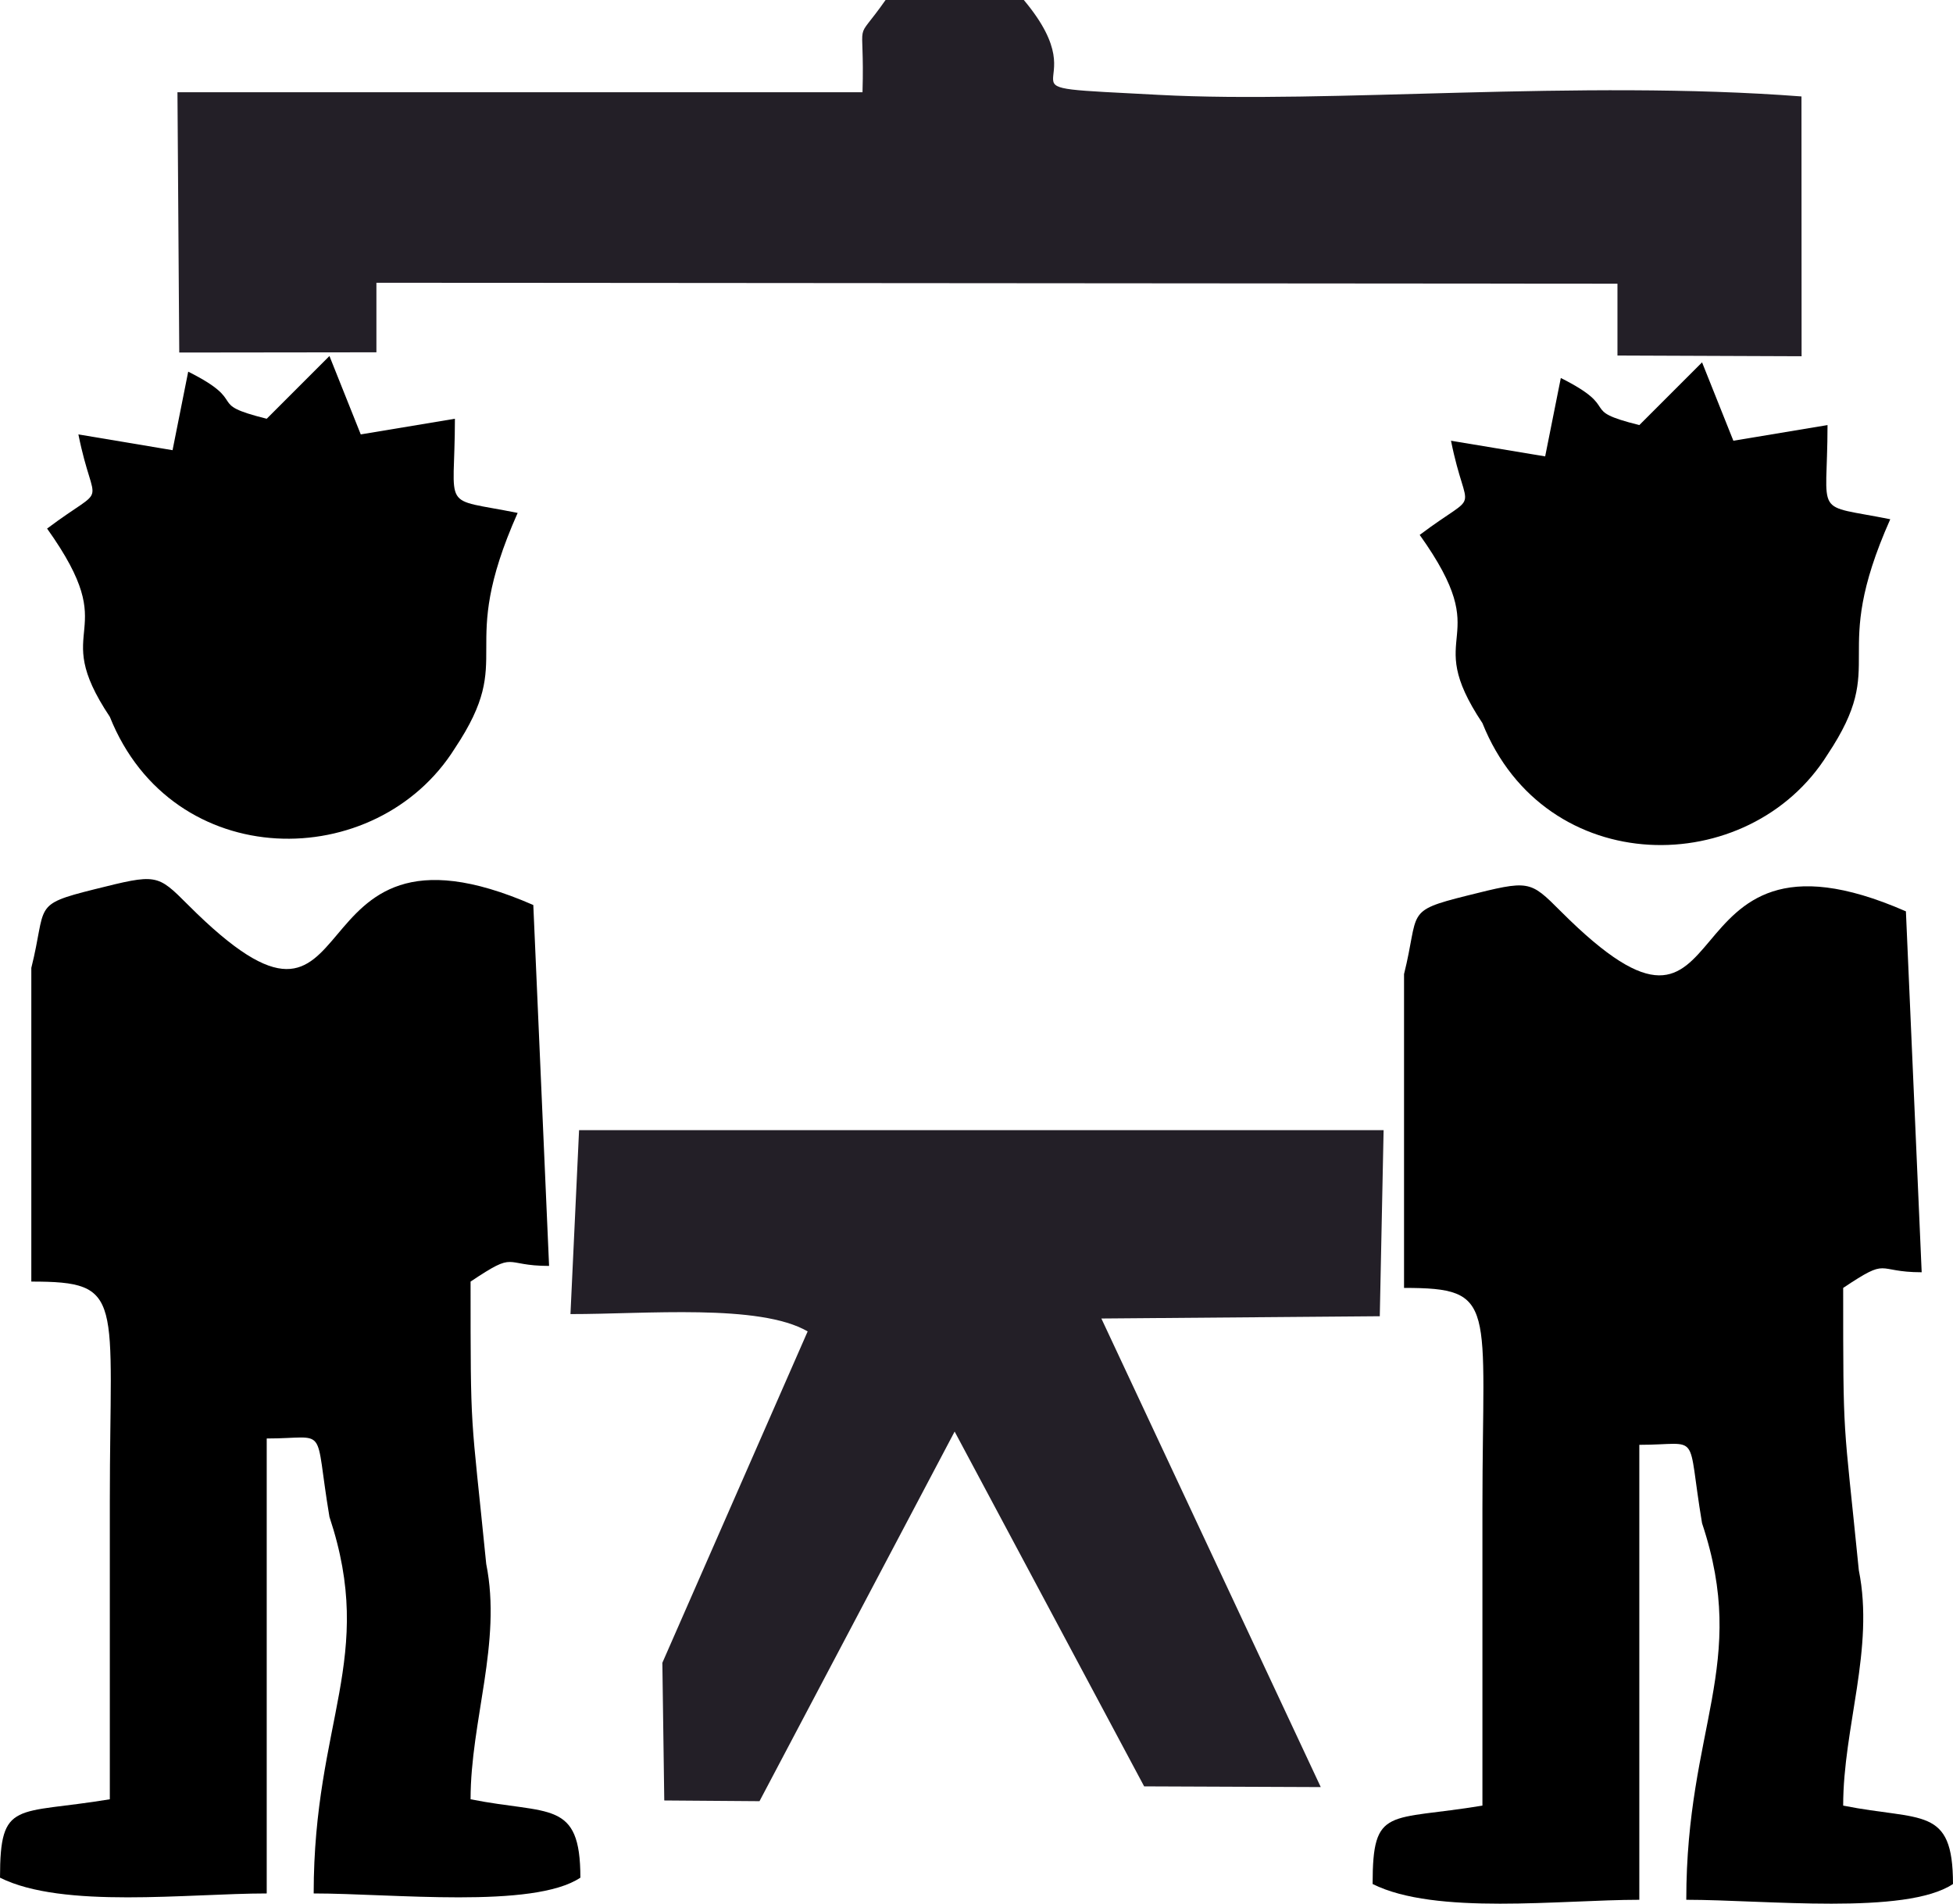 <?xml version="1.0" encoding="UTF-8"?>
<!DOCTYPE svg PUBLIC "-//W3C//DTD SVG 1.1//EN" "http://www.w3.org/Graphics/SVG/1.1/DTD/svg11.dtd">
<!-- Creator: CorelDRAW X8 -->
<svg xmlns="http://www.w3.org/2000/svg" xml:space="preserve" width="8.879mm" height="8.654mm" version="1.1" style="shape-rendering:geometricPrecision; text-rendering:geometricPrecision; image-rendering:optimizeQuality; fill-rule:evenodd; clip-rule:evenodd"
viewBox="0 0 16344 15930"
 xmlns:xlink="http://www.w3.org/1999/xlink">
 <defs>
  <style type="text/css">
   <![CDATA[
    .fil0 {fill:#231F27}
    .fil1 {fill:black}
   ]]>
  </style>
 </defs>
 <g id="Capa_x0020_1">
  <g id="_613140128">
   <path class="fil0" d="M11547 11014l-2330 19 1836 3921 -1478 -6 -1586 -2969 -1633 3093 -797 -6 -16 -1152 1216 -2773c-402,-234 -1360,-144 -1985,-145l72 -1539 6733 0 -32 1557z"/>
   <path class="fil0" d="M13536 2975l1541 6 -1 -2174c-1873,-143 -3945,63 -5375,-13 -1534,-81 -456,13 -1133,-794l-1157 0c-275,393 -173,96 -193,772l-5733 0 15 2178 1650 -2 0 -582 10386 8 0 601z"/>
   <path class="fil1" d="M262 10461l0 263c788,0 657,131 657,1838 0,787 0,1706 0,2494 -788,131 -919,0 -919,656 525,263 1575,132 2232,132l0 -3807c525,0 393,-132 525,656 393,1181 -132,1707 -132,3151 657,0 1838,131 2232,-132 0,-656 -262,-525 -919,-656 0,-656 263,-1313 131,-1969 -131,-1313 -131,-1050 -131,-2363 394,-263 263,-131 657,-131l-132 -3020c-2100,-918 -1313,1576 -2888,0 -262,-262 -262,-262 -787,-131 -526,131 -394,131 -526,657 0,787 0,1575 0,2362z"/>
   <path class="fil1" d="M2232 3504c-526,-131 -132,-131 -657,-394l-131 657 -788 -132c132,657 263,394 -262,788 656,919 0,788 525,1575 525,1313 2231,1313 2888,263 525,-788 0,-788 525,-1969 -656,-132 -525,0 -525,-788l-788 131 -262 -656 -525 525z"/>
   <path class="fil1" d="M11750 10514l0 263c787,0 656,131 656,1838 0,787 0,1706 0,2494 -788,131 -919,0 -919,656 525,263 1575,132 2232,132l0 -3807c525,0 393,-132 525,656 394,1181 -132,1707 -132,3151 657,0 1838,131 2232,-132 0,-656 -262,-525 -919,-656 0,-656 263,-1313 131,-1969 -131,-1313 -131,-1050 -131,-2363 394,-263 263,-131 657,-131l-132 -3020c-2100,-919 -1312,1576 -2888,0 -262,-262 -262,-262 -787,-131 -525,131 -394,131 -525,656 0,788 0,1576 0,2363z"/>
   <path class="fil1" d="M13719 3557c-525,-131 -132,-131 -657,-394l-131 656 -788 -131c132,657 263,394 -262,788 656,919 0,787 525,1575 525,1313 2232,1313 2888,263 525,-788 0,-788 525,-1969 -656,-132 -525,0 -525,-788l-788 131 -262 -656 -525 525z"/>
  </g>
 </g>
</svg>
